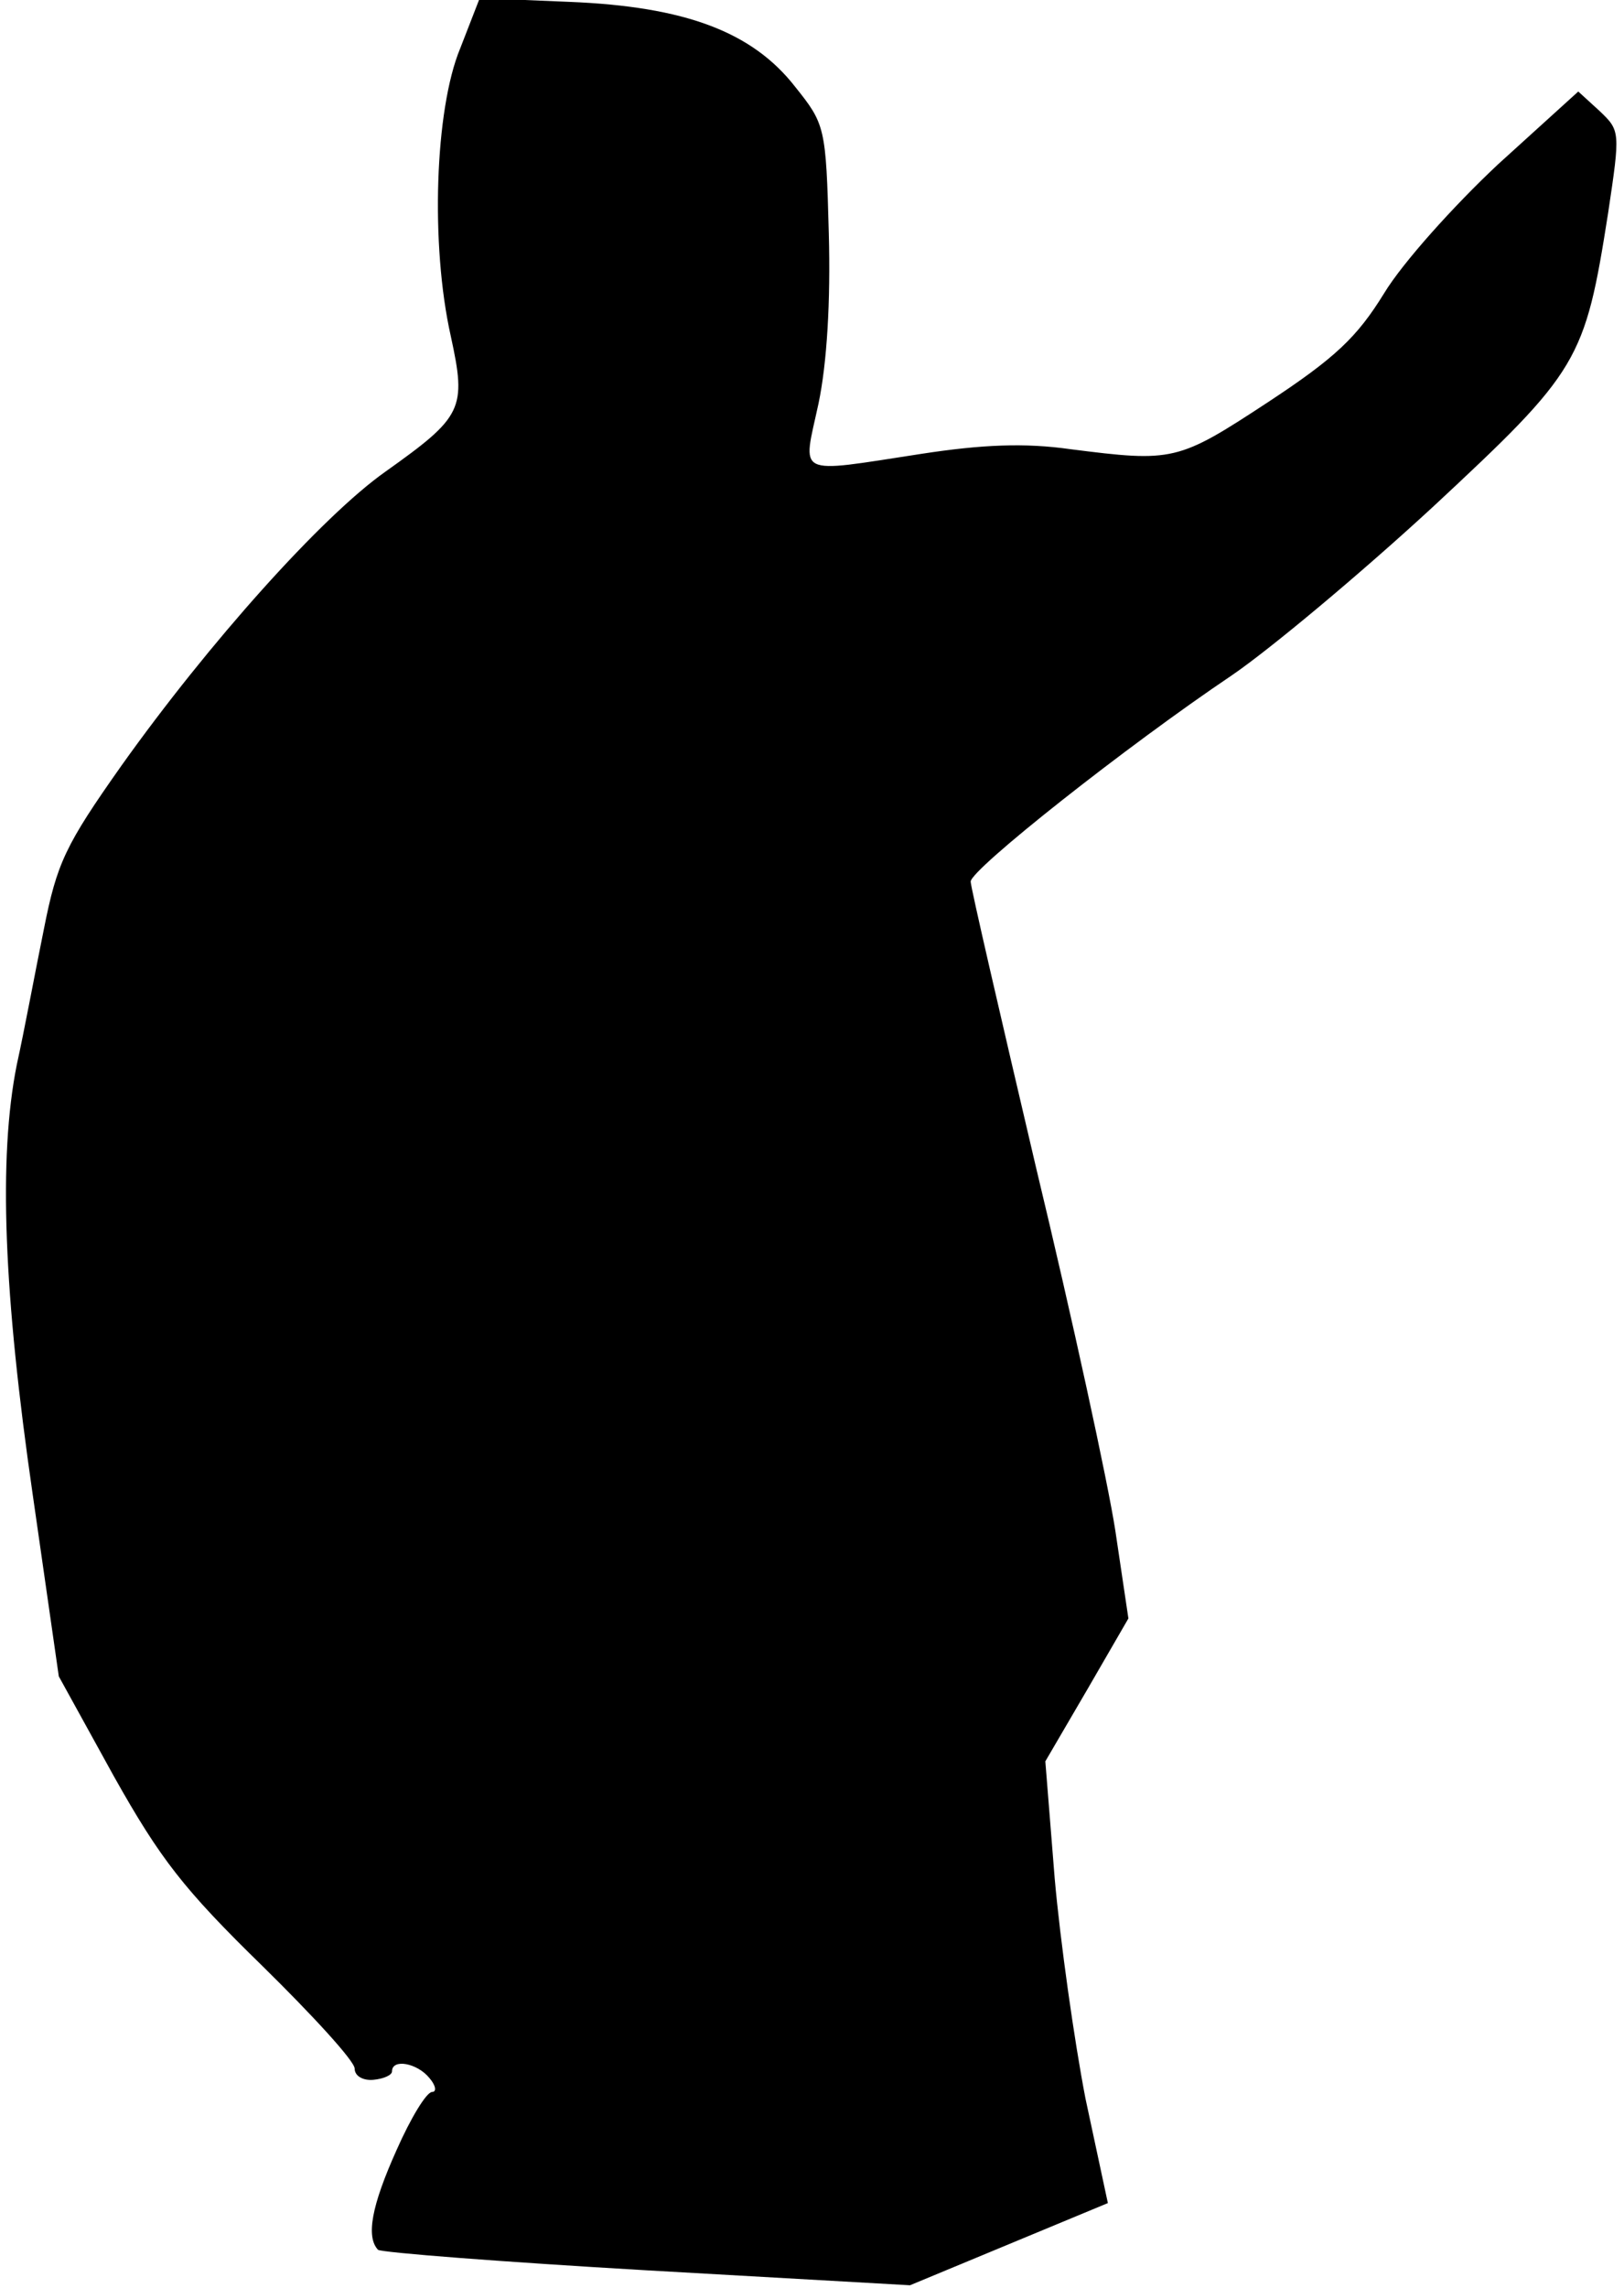 <?xml version="1.0" standalone="no"?>
<!DOCTYPE svg PUBLIC "-//W3C//DTD SVG 20010904//EN"
 "http://www.w3.org/TR/2001/REC-SVG-20010904/DTD/svg10.dtd">
<svg version="1.0" xmlns="http://www.w3.org/2000/svg"
 width="174pt" height="245pt" viewBox="0 0 174 245"
 preserveAspectRatio="xMidYMid meet">
<g transform="translate(0,245) scale(0.1,-0.1)"
fill="#000000" stroke="none">
<path fill="#000000" stroke="none" d="M493 2398 c-27 -65 -32 -210 -10 -308
17 -78 13 -86 -70 -145 -68 -48 -189 -183 -283 -315 -60 -85 -69 -104 -83
-175 -9 -44 -21 -109 -29 -145 -20 -100 -14 -246 17 -460 l28 -195 59 -107
c50 -89 75 -121 159 -203 54 -53 99 -102 99 -110 0 -8 9 -13 20 -12 11 1 20 5
20 9 0 14 27 9 40 -7 7 -8 8 -15 3 -15 -6 0 -23 -28 -38 -62 -27 -60 -33 -93
-20 -107 4 -3 133 -13 288 -22 l282 -16 106 44 106 44 -24 112 c-12 62 -27
168 -33 236 l-10 125 45 77 44 76 -14 94 c-8 52 -46 227 -85 389 -38 162 -70
300 -70 306 0 13 167 145 280 221 41 28 138 109 215 180 157 146 163 156 188
315 13 87 13 88 -9 109 l-23 21 -86 -78 c-47 -44 -102 -105 -122 -138 -29 -47
-52 -69 -125 -117 -96 -63 -101 -64 -211 -50 -49 7 -95 5 -160 -5 -137 -21
-127 -25 -110 54 9 43 13 109 11 182 -3 114 -4 117 -36 157 -46 59 -118 86
-242 91 l-96 4 -21 -54z"/>
</g>
</svg>
